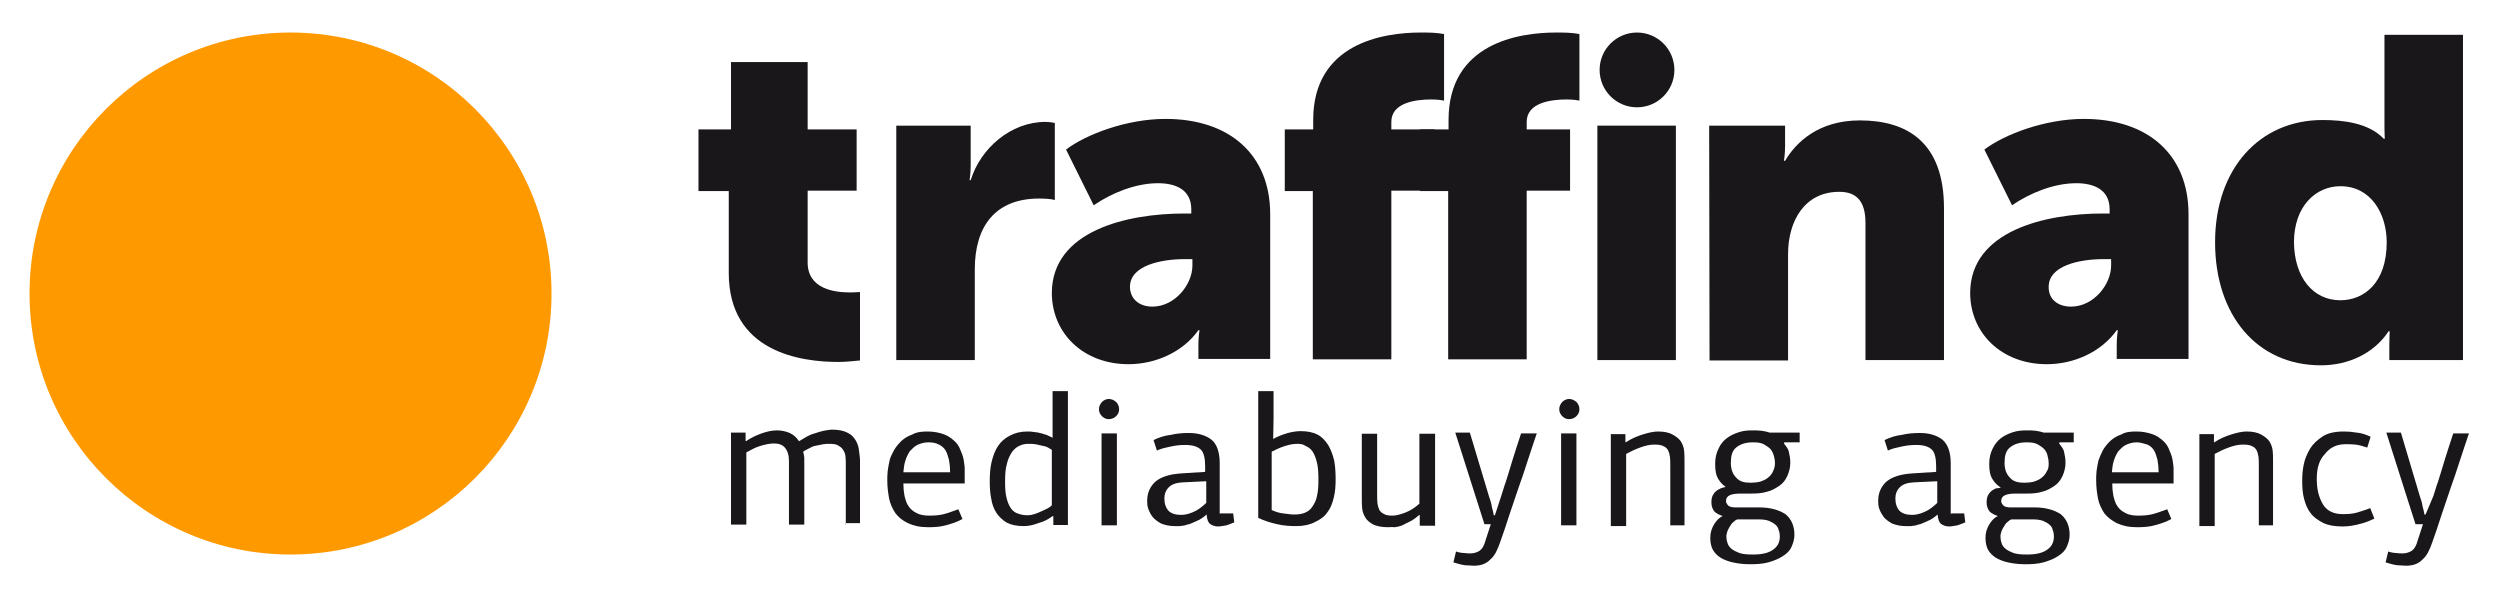 <?xml version="1.0" encoding="utf-8"?>
<!-- Generator: Adobe Illustrator 19.0.0, SVG Export Plug-In . SVG Version: 6.00 Build 0)  -->
<svg version="1.1" id="Layer_1" xmlns="http://www.w3.org/2000/svg" xmlns:xlink="http://www.w3.org/1999/xlink" x="0px" y="0px"
	 viewBox="0 0 668.6 159.6" style="enable-background:new 0 0 668.6 159.6;" xml:space="preserve">
<style type="text/css">
	.st0{fill:#1A171B;}
	.st1{fill:#FF9900;}
</style>
<g id="Layer_1_4_">
	<g id="XMLID_166_">
		<path id="XMLID_205_" class="st0" d="M226.2,140.5v-16.2c0-0.9,0-1.7-0.1-2.4c-0.1-0.7-0.4-1.3-0.7-1.7c-0.3-0.5-0.8-0.8-1.3-1.1
			c-0.5-0.3-1.3-0.4-2.2-0.4c-0.5,0-1.2,0-1.7,0.1c-0.7,0.1-1.3,0.3-2,0.4c-0.7,0.1-1.3,0.4-1.8,0.7c-0.5,0.3-1.1,0.5-1.6,0.9
			c0.1,0.5,0.3,1.2,0.3,1.7c0,0.7,0,1.2,0,1.6v16.2h-4.1v-17c0-1.6-0.4-2.8-1.1-3.6s-1.7-1.1-2.9-1.1s-2.5,0.3-3.8,0.7
			c-1.3,0.4-2.5,1.1-3.6,1.7v19.3h-4.1v-24.6h3.9v2.2l0.1,0.1c1.3-0.9,2.8-1.6,4.2-2.1c1.4-0.5,2.8-0.8,4.1-0.8s2.5,0.3,3.4,0.7
			c1.1,0.5,1.8,1.2,2.5,2.2c0.7-0.4,1.3-0.8,2-1.2c0.7-0.4,1.4-0.7,2.2-0.9c0.8-0.3,1.6-0.5,2.4-0.7c0.8-0.1,1.6-0.3,2.2-0.3
			c1.7,0,3.2,0.3,4.1,0.8c1.1,0.5,1.7,1.2,2.2,2s0.8,1.7,0.9,2.6c0.1,0.9,0.3,2,0.3,2.8v16.8h-3.9L226.2,140.5L226.2,140.5z"/>
		<path id="XMLID_202_" class="st0" d="M248.1,115.4c1.7,0,3,0.3,4.2,0.7c1.2,0.4,2.1,1.1,2.8,1.7c0.8,0.7,1.3,1.4,1.7,2.4
			c0.4,0.9,0.7,1.7,0.9,2.6c0.1,0.9,0.3,1.7,0.3,2.5s0,1.4,0,2v2h-16.4c0,1.2,0.1,2.2,0.3,3.3c0.3,1.1,0.5,2,1.1,2.8
			c0.5,0.8,1.3,1.4,2.1,1.8c0.9,0.5,2.1,0.7,3.4,0.7c1.4,0,2.8-0.1,3.9-0.4c1.2-0.3,2.5-0.8,3.9-1.3l1.1,2.6c-1.4,0.8-3,1.3-4.5,1.7
			c-1.4,0.4-3,0.5-4.7,0.5c-2.2,0-3.9-0.4-5.4-1.1s-2.5-1.6-3.3-2.6c-0.8-1.2-1.4-2.5-1.7-3.9c-0.3-1.6-0.5-3.2-0.5-4.9
			c0-0.8,0-1.6,0.1-2.5c0.1-0.9,0.3-1.8,0.5-2.8s0.7-1.8,1.2-2.8c0.5-0.9,1.2-1.7,2-2.5c0.8-0.7,1.7-1.3,2.9-1.7
			C245.2,115.5,246.7,115.4,248.1,115.4z M248.3,118.3c-1.2,0-2.1,0.3-3,0.7c-0.8,0.4-1.4,1.1-2,1.7c-0.5,0.8-0.9,1.6-1.2,2.6
			c-0.3,0.9-0.4,2-0.5,3h12.5c0-1.2-0.1-2.2-0.3-3.3c-0.3-1.1-0.5-1.8-0.9-2.5c-0.4-0.7-1.1-1.3-1.8-1.6
			C250.4,118.5,249.5,118.3,248.3,118.3z"/>
		<path id="XMLID_199_" class="st0" d="M281.4,138.1L281.4,138.1c-1.1,0.8-2.2,1.4-3.7,1.8c-1.3,0.5-2.6,0.8-3.9,0.8
			c-1.8,0-3.3-0.3-4.5-0.9c-1.2-0.7-2.1-1.6-2.8-2.6c-0.7-1.1-1.2-2.4-1.4-3.8c-0.3-1.4-0.4-3-0.4-4.6c0-1.8,0.1-3.7,0.5-5.3
			c0.4-1.6,0.9-3,1.7-4.2c0.8-1.2,1.8-2.1,3.2-2.8c1.3-0.7,2.8-1.1,4.6-1.1c0.5,0,1.1,0,1.6,0.1s1.2,0.1,1.8,0.3
			c0.7,0.1,1.2,0.4,1.8,0.5c0.5,0.3,1.2,0.5,1.6,0.8v-12.5h4.1v35.8h-3.9v-2.4L281.4,138.1L281.4,138.1z M281.4,120.4
			c-0.3-0.3-0.7-0.4-1.1-0.7c-0.5-0.3-1.1-0.4-1.6-0.5s-1.2-0.3-1.8-0.4c-0.7-0.1-1.2-0.1-1.7-0.1c-0.9,0-1.7,0.1-2.5,0.5
			c-0.8,0.3-1.4,0.9-2,1.6c-0.5,0.8-1.1,1.8-1.4,3.2c-0.4,1.3-0.5,2.9-0.5,4.9c0,1.7,0.1,3.2,0.4,4.3c0.3,1.2,0.7,2.1,1.2,2.8
			s1.2,1.2,2,1.4c0.8,0.3,1.6,0.4,2.5,0.4c0.5,0,1.1-0.1,1.7-0.3s1.2-0.4,1.8-0.7s1.2-0.5,1.7-0.8c0.5-0.3,0.9-0.5,1.2-0.9v-14.7
			L281.4,120.4L281.4,120.4z"/>
		<path id="XMLID_196_" class="st0" d="M299.3,109.5c0,0.7-0.3,1.3-0.8,1.8c-0.5,0.5-1.2,0.8-2,0.8c-0.7,0-1.3-0.3-1.8-0.8
			c-0.5-0.5-0.8-1.2-0.8-1.8c0-0.8,0.3-1.4,0.8-2c0.5-0.5,1.2-0.8,1.8-0.8c0.8,0,1.4,0.3,2,0.8C299,108,299.3,108.7,299.3,109.5z
			 M294.6,140.5v-24.6h4.1v24.6H294.6z"/>
		<path id="XMLID_193_" class="st0" d="M326.5,137.3h3.3l0.3,2.4c-0.7,0.3-1.3,0.5-2.1,0.8c-0.8,0.1-1.6,0.3-2.2,0.3
			c-0.9,0-1.7-0.3-2.2-0.7c-0.5-0.4-0.8-1.2-0.9-2.5l0,0c-0.9,0.8-1.8,1.4-2.8,1.8c-0.9,0.4-1.7,0.8-2.4,0.9c-0.7,0.3-1.3,0.3-2,0.4
			c-0.5,0-1.1,0-1.4,0c-1.4,0-2.6-0.3-3.6-0.7c-0.9-0.5-1.7-1.1-2.2-1.7s-0.9-1.4-1.2-2.2c-0.3-0.8-0.3-1.6-0.3-2.2
			c0-2.1,0.8-3.8,2.2-5.1c1.6-1.3,3.8-2,7-2.2l6.3-0.4v-1.6c0-2.1-0.4-3.6-1.1-4.3c-0.8-0.8-2.1-1.3-4.2-1.3c-1.2,0-2.5,0.1-3.8,0.4
			c-1.3,0.3-2.6,0.5-3.8,1.1l-0.9-2.8c1.4-0.7,2.9-1.2,4.6-1.4c1.7-0.4,3.3-0.5,4.9-0.5c2.6,0,4.6,0.7,6,1.8s2.2,3.3,2.2,6.3v13.5
			L326.5,137.3L326.5,137.3z M316.3,129c-1.7,0.1-2.9,0.5-3.7,1.3s-1.2,1.8-1.2,3c0,1.4,0.4,2.5,1.1,3.3c0.7,0.7,1.8,1.1,3.4,1.1
			c1.1,0,2.2-0.3,3.3-0.8c1.2-0.5,2.2-1.3,3.4-2.4v-5.8L316.3,129z"/>
		<path id="XMLID_190_" class="st0" d="M340.3,117.5c1.4-0.8,2.8-1.3,4.1-1.7c1.2-0.3,2.4-0.5,3.4-0.5c1.8,0,3.3,0.3,4.5,0.9
			s2.1,1.6,2.9,2.8c0.7,1.2,1.2,2.5,1.6,4.1c0.3,1.6,0.4,3.3,0.4,5.1c0,1.7-0.1,3.3-0.5,4.9c-0.4,1.6-0.9,2.9-1.7,3.9
			c-0.8,1.2-2,2-3.3,2.6c-1.3,0.7-3,1.1-5,1.1c-1.7,0-3.4-0.1-5.1-0.5c-1.8-0.4-3.4-0.9-5.1-1.7v-33.9h4.1v7.2l-0.1,5.4V117.5z
			 M346.9,118.7c-1.2,0-2.4,0.3-3.6,0.7c-1.2,0.4-2.2,0.9-3.2,1.4v15.6c1.1,0.5,2.1,0.8,3,0.9c1.1,0.1,2,0.3,2.9,0.3
			c1.1,0,2-0.1,2.8-0.4c0.8-0.3,1.6-0.8,2.1-1.6c0.5-0.7,1.1-1.7,1.3-2.9c0.3-1.2,0.4-2.6,0.4-4.3c0-2-0.1-3.6-0.4-4.7
			c-0.3-1.3-0.7-2.2-1.2-3c-0.5-0.7-1.2-1.2-1.8-1.4C348.6,118.8,347.8,118.7,346.9,118.7z"/>
		<path id="XMLID_189_" class="st0" d="M371.2,141c-1.7,0-3-0.3-3.9-0.7c-0.9-0.5-1.7-1.1-2.1-1.8c-0.5-0.8-0.8-1.6-0.9-2.5
			c-0.1-0.9-0.1-1.8-0.1-2.8V116h4.1v16.3c0,0.9,0,1.7,0.1,2.4s0.3,1.2,0.5,1.7c0.3,0.5,0.7,0.8,1.3,1.1c0.5,0.3,1.3,0.4,2.2,0.4
			c0.9,0,2.1-0.3,3.4-0.8c1.3-0.5,2.6-1.3,3.8-2.4V116c0.7,0,1.3,0,2.1,0c0.7,0,1.3,0,2.1,0v24.6h-4.1v-2.8l-0.1-0.1
			c-0.8,0.7-1.6,1.3-2.4,1.7s-1.6,0.8-2.2,1.1c-0.7,0.3-1.4,0.4-2,0.5C372.1,140.9,371.6,141,371.2,141z"/>
		<path id="XMLID_188_" class="st0" d="M401.5,132.6c0.4-1.1,0.7-2.4,1.2-3.7c0.4-1.3,0.9-2.8,1.3-4.2c0.4-1.4,0.9-2.9,1.4-4.5
			c0.5-1.4,0.9-2.9,1.4-4.3h4.2c-0.8,2.4-1.6,4.7-2.4,7.2s-1.6,4.9-2.5,7.4c-0.8,2.5-1.7,4.9-2.5,7.4c-0.8,2.5-1.6,4.9-2.4,7.1
			c-0.7,2-1.4,3.6-2.6,4.6c-1.1,1.2-2.6,1.7-4.5,1.7c-0.4,0-0.9-0.1-1.8-0.1c-0.8,0-2-0.3-3.6-0.8l0.7-2.9c0.9,0.3,1.7,0.4,2.2,0.4
			c0.5,0.1,1.2,0.1,1.7,0.1c0.9,0,1.8-0.3,2.4-0.7c0.7-0.5,1.2-1.3,1.6-2.8l1.4-4.3H397l-7.8-24.5h3.9l5.1,17c0.4,1.1,0.7,2.1,0.8,3
			c0.3,0.9,0.4,1.7,0.5,2.1h0.3L401.5,132.6z"/>
		<path id="XMLID_185_" class="st0" d="M422.4,109.5c0,0.7-0.3,1.3-0.8,1.8c-0.5,0.5-1.2,0.8-2,0.8c-0.7,0-1.3-0.3-1.8-0.8
			c-0.5-0.5-0.8-1.2-0.8-1.8c0-0.8,0.3-1.4,0.8-2c0.5-0.5,1.2-0.8,1.8-0.8c0.8,0,1.4,0.3,2,0.8C422.1,108,422.4,108.7,422.4,109.5z
			 M417.5,140.5v-24.6h4.1v24.6H417.5z"/>
		<path id="XMLID_184_" class="st0" d="M446.7,140.5v-16.2c0-0.8,0-1.6-0.1-2.2c-0.1-0.7-0.3-1.3-0.5-1.7c-0.3-0.5-0.7-0.9-1.3-1.1
			c-0.5-0.3-1.3-0.4-2.4-0.4c-1.2,0-2.5,0.3-3.8,0.8c-1.4,0.5-2.6,1.1-3.7,1.7v19.3h-4.1v-24.6h3.9v2.1l0.1,0.1
			c1.3-0.9,2.9-1.6,4.5-2.1c1.6-0.5,3-0.8,4.1-0.8c1.7,0,3,0.3,3.9,0.8c0.9,0.5,1.7,1.1,2.2,1.8c0.5,0.8,0.8,1.6,0.9,2.5
			c0.1,0.9,0.1,1.8,0.1,2.8v17.2h-3.9L446.7,140.5L446.7,140.5z"/>
		<path id="XMLID_180_" class="st0" d="M461.8,130.4c-0.8-0.5-1.6-1.2-2.2-2.2c-0.7-1.1-0.9-2.4-0.9-4.1c0-1.6,0.3-2.9,0.9-4.1
			c0.5-1.2,1.3-2.1,2.2-2.8c0.9-0.7,2-1.2,3.2-1.6c1.2-0.4,2.4-0.5,3.6-0.5c0.8,0,1.7,0,2.5,0.1c0.8,0.1,1.6,0.3,2.2,0.5h8v2.6h-4.1
			l-0.1,0.3c0.5,0.7,1.1,1.3,1.3,2.2s0.4,1.8,0.4,2.9c0,1.3-0.3,2.5-0.8,3.6c-0.5,1.1-1.2,2-2.1,2.6s-2,1.3-3.3,1.6
			c-1.3,0.4-2.6,0.5-4.2,0.5h-2.8c-1.2,0-2.2,0.1-2.9,0.4c-0.7,0.3-1.1,0.8-1.1,1.6c0,0.5,0.3,0.9,0.7,1.3c0.5,0.3,1.1,0.4,1.8,0.4
			h6.4c3,0,5.3,0.7,7,1.8c1.6,1.3,2.4,3.2,2.4,5.5c0,1.2-0.3,2.2-0.8,3.3c-0.5,1.1-1.3,1.8-2.4,2.5c-1.1,0.7-2.4,1.2-3.8,1.6
			c-1.4,0.4-3.2,0.5-5,0.5c-2.1,0-3.8-0.3-5.3-0.7c-1.3-0.4-2.4-0.9-3.2-1.6s-1.3-1.4-1.6-2.2c-0.3-0.9-0.4-1.7-0.4-2.6
			c0-1.4,0.4-2.6,1.1-3.7c0.7-1.1,1.4-1.7,2.2-2.1c-0.9-0.3-1.7-0.7-2.2-1.2c-0.5-0.7-0.8-1.4-0.8-2.4c0-0.8,0.1-1.3,0.3-1.8
			c0.3-0.5,0.5-0.9,0.9-1.2c0.4-0.4,0.8-0.5,1.3-0.8c0.4-0.1,0.9-0.3,1.3-0.4L461.8,130.4z M464.7,138.9c-0.4,0.1-0.7,0.3-1.1,0.7
			c-0.4,0.3-0.7,0.7-0.9,1.1c-0.3,0.4-0.5,0.9-0.7,1.3c-0.1,0.5-0.3,0.9-0.3,1.4c0,0.7,0.1,1.3,0.3,1.8c0.1,0.5,0.5,1.1,1.1,1.6
			c0.5,0.4,1.3,0.8,2.1,1.1c0.9,0.3,2.1,0.4,3.6,0.4c2.4,0,4.2-0.4,5.4-1.3c1.3-0.9,1.8-2.1,1.8-3.6c0-0.5-0.1-1.1-0.3-1.6
			c-0.1-0.5-0.4-1.1-0.8-1.4c-0.4-0.4-1.1-0.8-1.8-1.1c-0.8-0.3-1.8-0.4-3-0.4L464.7,138.9L464.7,138.9z M474.7,123.9
			c0-0.7-0.1-1.3-0.3-2s-0.5-1.3-0.9-1.8c-0.5-0.5-1.1-0.9-1.8-1.3c-0.8-0.4-1.7-0.5-2.9-0.5c-2,0-3.4,0.5-4.5,1.4s-1.4,2.4-1.4,4.1
			c0,1.7,0.5,3,1.4,3.9c0.9,1.1,2.2,1.4,3.9,1.4c0.9,0,1.8-0.1,2.6-0.3c0.8-0.3,1.4-0.5,2.1-1.1c0.5-0.4,1.1-1.1,1.3-1.7
			C474.4,125.6,474.7,124.8,474.7,123.9z"/>
		<path id="XMLID_177_" class="st0" d="M522,137.3h3.3l0.3,2.4c-0.7,0.3-1.3,0.5-2.1,0.8c-0.8,0.1-1.6,0.3-2.2,0.3
			c-0.9,0-1.7-0.3-2.2-0.7c-0.5-0.4-0.8-1.2-0.9-2.5l0,0c-0.9,0.8-1.8,1.4-2.8,1.8c-0.9,0.4-1.7,0.8-2.4,0.9c-0.7,0.3-1.3,0.3-2,0.4
			c-0.5,0-1.1,0-1.4,0c-1.4,0-2.6-0.3-3.6-0.7c-0.9-0.5-1.7-1.1-2.2-1.7c-0.5-0.7-0.9-1.4-1.2-2.2c-0.3-0.8-0.3-1.6-0.3-2.2
			c0-2.1,0.8-3.8,2.2-5.1c1.6-1.3,3.8-2,7-2.2l6.3-0.4v-1.6c0-2.1-0.4-3.6-1.1-4.3c-0.8-0.8-2.1-1.3-4.2-1.3c-1.2,0-2.5,0.1-3.8,0.4
			c-1.3,0.3-2.6,0.5-3.8,1.1l-0.9-2.8c1.4-0.7,2.9-1.2,4.6-1.4c1.7-0.4,3.3-0.5,4.9-0.5c2.6,0,4.6,0.7,6,1.8
			c1.4,1.2,2.2,3.3,2.2,6.3v13.5L522,137.3L522,137.3z M511.8,129c-1.7,0.1-2.9,0.5-3.7,1.3c-0.8,0.8-1.2,1.8-1.2,3
			c0,1.4,0.4,2.5,1.1,3.3c0.7,0.7,1.8,1.1,3.4,1.1c1.1,0,2.2-0.3,3.3-0.8c1.2-0.5,2.2-1.3,3.4-2.4v-5.8L511.8,129z"/>
		<path id="XMLID_173_" class="st0" d="M535.1,130.4c-0.8-0.5-1.6-1.2-2.2-2.2c-0.7-1.1-0.9-2.4-0.9-4.1c0-1.6,0.3-2.9,0.9-4.1
			s1.3-2.1,2.2-2.8c0.9-0.7,2-1.2,3.2-1.6c1.2-0.4,2.4-0.5,3.6-0.5c0.8,0,1.7,0,2.5,0.1c0.8,0.1,1.6,0.3,2.2,0.5h8v2.6h-3.8
			l-0.1,0.3c0.5,0.7,1.1,1.3,1.3,2.2s0.4,1.8,0.4,2.9c0,1.3-0.3,2.5-0.8,3.6c-0.5,1.1-1.2,2-2.1,2.6s-2,1.3-3.3,1.6
			c-1.3,0.4-2.6,0.5-4.2,0.5h-2.8c-1.2,0-2.2,0.1-2.9,0.4c-0.7,0.3-1.1,0.8-1.1,1.6c0,0.5,0.3,0.9,0.7,1.3c0.5,0.3,1.1,0.4,1.8,0.4
			h6.4c3,0,5.3,0.7,7,1.8c1.6,1.3,2.4,3.2,2.4,5.5c0,1.2-0.3,2.2-0.8,3.3c-0.5,1.1-1.3,1.8-2.4,2.5s-2.4,1.2-3.8,1.6
			c-1.4,0.4-3.2,0.5-5,0.5c-2.1,0-3.8-0.3-5.3-0.7c-1.3-0.4-2.4-0.9-3.2-1.6c-0.8-0.7-1.3-1.4-1.6-2.2c-0.3-0.9-0.4-1.7-0.4-2.6
			c0-1.4,0.4-2.6,1.1-3.7c0.7-1.1,1.4-1.7,2.2-2.1c-0.9-0.3-1.7-0.7-2.2-1.2c-0.5-0.7-0.8-1.4-0.8-2.4c0-0.8,0.1-1.3,0.3-1.8
			c0.3-0.5,0.5-0.9,0.9-1.2c0.4-0.4,0.8-0.5,1.3-0.8C534.3,130.6,534.8,130.5,535.1,130.4L535.1,130.4z M538,138.9
			c-0.4,0.1-0.7,0.3-1.1,0.7c-0.4,0.3-0.7,0.7-0.9,1.1c-0.3,0.4-0.5,0.9-0.7,1.3c-0.1,0.5-0.3,0.9-0.3,1.4c0,0.7,0.1,1.3,0.3,1.8
			c0.1,0.5,0.5,1.1,1.1,1.6c0.5,0.4,1.3,0.8,2.1,1.1c0.9,0.3,2.1,0.4,3.6,0.4c2.4,0,4.2-0.4,5.4-1.3c1.3-0.9,1.8-2.1,1.8-3.6
			c0-0.5-0.1-1.1-0.3-1.6c-0.1-0.5-0.4-1.1-0.8-1.4c-0.4-0.4-1.1-0.8-1.8-1.1c-0.8-0.3-1.8-0.4-3-0.4L538,138.9L538,138.9z
			 M547.9,123.9c0-0.7-0.1-1.3-0.3-2c-0.1-0.7-0.5-1.3-0.9-1.8c-0.5-0.5-1.1-0.9-1.8-1.3c-0.8-0.4-1.7-0.5-2.9-0.5
			c-2,0-3.4,0.5-4.5,1.4s-1.4,2.4-1.4,4.1c0,1.7,0.5,3,1.4,3.9c0.9,1.1,2.2,1.4,3.9,1.4c0.9,0,1.8-0.1,2.6-0.3
			c0.8-0.3,1.4-0.5,2.1-1.1c0.5-0.4,1.1-1.1,1.3-1.7C547.8,125.6,547.9,124.8,547.9,123.9z"/>
		<path id="XMLID_170_" class="st0" d="M571.4,115.4c1.6,0,3,0.3,4.2,0.7c1.2,0.4,2.1,1.1,2.8,1.7c0.8,0.7,1.3,1.4,1.7,2.4
			c0.4,0.9,0.7,1.7,0.9,2.6c0.1,0.9,0.3,1.7,0.3,2.5s0,1.4,0,2v2h-16.4c0,1.2,0.1,2.2,0.3,3.3c0.3,1.1,0.5,2,1.1,2.8
			c0.5,0.8,1.3,1.4,2.1,1.8c0.9,0.5,2.1,0.7,3.4,0.7c1.4,0,2.8-0.1,3.9-0.4c1.2-0.3,2.5-0.8,3.9-1.3l1.1,2.6c-1.4,0.8-3,1.3-4.5,1.7
			c-1.4,0.4-3,0.5-4.7,0.5c-2.2,0-3.9-0.4-5.4-1.1c-1.4-0.7-2.5-1.6-3.3-2.6c-0.8-1.2-1.4-2.5-1.7-3.9c-0.3-1.6-0.5-3.2-0.5-4.9
			c0-0.8,0-1.6,0.1-2.5c0.1-0.9,0.3-1.8,0.5-2.8c0.3-0.9,0.7-1.8,1.2-2.8c0.5-0.9,1.2-1.7,2-2.5c0.8-0.7,1.7-1.3,2.9-1.7
			C568.5,115.5,569.8,115.4,571.4,115.4z M571.5,118.3c-1.2,0-2.1,0.3-3,0.7c-0.8,0.4-1.4,1.1-2,1.7c-0.5,0.8-0.9,1.6-1.2,2.6
			c-0.3,0.9-0.4,2-0.5,3h12.5c0-1.2-0.1-2.2-0.3-3.3c-0.3-1.1-0.5-1.8-0.9-2.5c-0.4-0.7-1.1-1.3-1.8-1.6
			C573.5,118.7,572.5,118.3,571.5,118.3z"/>
		<path id="XMLID_169_" class="st0" d="M604.1,140.5v-16.2c0-0.8,0-1.6-0.1-2.2c-0.1-0.7-0.3-1.3-0.5-1.7c-0.3-0.5-0.7-0.9-1.3-1.1
			c-0.5-0.3-1.3-0.4-2.4-0.4c-1.2,0-2.5,0.3-3.8,0.8c-1.4,0.5-2.6,1.1-3.7,1.7v19.3h-4.1v-24.6h3.9v2.1l0.1,0.1
			c1.3-0.9,2.9-1.6,4.5-2.1c1.6-0.5,3-0.8,4.1-0.8c1.7,0,3,0.3,3.9,0.8c0.9,0.5,1.7,1.1,2.2,1.8c0.5,0.8,0.8,1.6,0.9,2.5
			c0.1,0.9,0.1,1.8,0.1,2.8v17.2h-3.9L604.1,140.5L604.1,140.5z"/>
		<path id="XMLID_168_" class="st0" d="M619.6,128c0,1.3,0.1,2.6,0.4,3.8c0.3,1.2,0.7,2.1,1.2,3c0.5,0.9,1.3,1.6,2.1,2
			c0.9,0.5,2.1,0.7,3.4,0.7s2.5-0.1,3.6-0.4c1.1-0.3,2.2-0.7,3.6-1.2l1.1,2.8c-1.1,0.5-2.4,1.1-3.8,1.4c-1.4,0.4-3,0.7-4.7,0.7
			c-2.1,0-3.8-0.3-5.1-0.9c-1.3-0.7-2.5-1.4-3.4-2.6c-0.9-1.1-1.4-2.4-1.8-3.9c-0.4-1.4-0.5-3.2-0.5-4.9c0-1.3,0.1-2.8,0.4-4.2
			c0.3-1.6,0.9-2.9,1.7-4.3c0.8-1.3,2-2.4,3.4-3.3c1.4-0.9,3.3-1.3,5.7-1.3c1.1,0,2.2,0.1,3.4,0.3c1.2,0.1,2.4,0.5,3.7,1.1l-0.9,2.9
			c-1.2-0.4-2.2-0.7-3.2-0.8c-0.9-0.1-1.8-0.1-2.6-0.1c-2.4,0-4.2,0.9-5.5,2.6C620.3,122.9,619.6,125.1,619.6,128z"/>
		<path id="XMLID_167_" class="st0" d="M650.8,132.6c0.4-1.1,0.7-2.4,1.2-3.7c0.4-1.3,0.9-2.8,1.3-4.2c0.4-1.4,0.9-2.9,1.4-4.5
			c0.5-1.4,0.9-2.9,1.4-4.3h4.2c-0.8,2.4-1.6,4.7-2.4,7.2s-1.6,4.9-2.5,7.4c-0.8,2.5-1.7,4.9-2.5,7.4c-0.8,2.5-1.6,4.9-2.4,7.1
			c-0.7,2-1.4,3.6-2.6,4.6c-1.1,1.2-2.6,1.7-4.5,1.7c-0.4,0-0.9-0.1-1.8-0.1c-0.8,0-2-0.3-3.6-0.8l0.7-2.9c0.9,0.3,1.7,0.4,2.2,0.4
			c0.5,0.1,1.2,0.1,1.7,0.1c0.9,0,1.8-0.3,2.4-0.7c0.7-0.5,1.2-1.3,1.6-2.8l1.4-4.3h-2l-7.8-24.5h3.9l5,16.8c0.4,1.1,0.7,2.1,0.8,3
			c0.3,0.9,0.4,1.7,0.5,2.1h0.3L650.8,132.6z"/>
	</g>
	<g id="XMLID_150_">
		<path id="XMLID_165_" class="st0" d="M194.8,51.1h-8V34.6h8.7v-18h20.5v18h13.1v16.4h-13.1v19.2c0,7.1,7.2,8,11.2,8
			c0.8,0,1.4,0,2.8-0.1v18.3c-1.6,0.1-3.3,0.4-5.8,0.4c-10,0-29.3-2.6-29.3-23.8V51.1z"/>
		<path id="XMLID_164_" class="st0" d="M239.3,33.6h20.3v10.7c0,2.1-0.3,3.9-0.3,3.9h0.3c2.6-8.5,10.7-15.6,20-15.6
			c0.8,0,1.7,0.1,2.5,0.3v20.6c-0.8-0.3-2.8-0.4-4.2-0.4c-11.7,0-17.2,7.4-17.2,18.9v24.3h-21V33.6L239.3,33.6L239.3,33.6z"/>
		<path id="XMLID_161_" class="st0" d="M316.8,57.1h1.8v-1.1c0-5.3-4.2-7-8.9-7c-6,0-12.4,2.6-17.2,5.9l-7.4-14.9
			c5.4-4.1,16.3-8.2,26.6-8.2c17.2,0,28,9.6,28,25.5V96h-19.2v-3.8c0-2.1,0.3-3.9,0.3-3.9h-0.3c-4.1,5.8-11.4,9.1-18.7,9.1
			c-12.1,0-20.5-8.3-20.5-19.1C281.4,61.7,301.4,57.1,316.8,57.1z M308.2,82c6,0,10.7-5.9,10.7-11v-1.7h-2c-6.4,0-14.7,1.7-14.7,7.4
			C302.2,79.6,304.3,82,308.2,82z"/>
		<path id="XMLID_160_" class="st0" d="M427.2,33.6h21v62.7h-21V33.6z"/>
		<path id="XMLID_159_" class="st0" d="M457.1,33.6h20.3v5.5c0,2.1-0.3,3.9-0.3,3.9h0.3c2.9-4.9,8.9-10.8,20-10.8
			c12.6,0,22.5,5.8,22.5,23.5v40.6h-21V59.6c0-5.8-2.4-8.3-7-8.3c-9.3,0-13.7,7.8-13.7,16.7v28.4h-21L457.1,33.6L457.1,33.6z"/>
		<path id="XMLID_158_" class="st0" d="M351.2,51.1h-7.6V34.6h7.6v-2.5c0-20.5,18.7-23.4,28.7-23.4c2.2,0,4.1,0,6.3,0.4v17.8
			c-0.5-0.1-1.8-0.3-3.4-0.3c-4.1,0-10.7,0.8-10.7,6v2h11.6v16.4h-11.6v45.1h-21V51.1L351.2,51.1L351.2,51.1z"/>
		<path id="XMLID_157_" class="st0" d="M387.4,51.1h-7.6V34.6h7.6v-2.5c0-20.5,18.7-23.4,28.7-23.4c2.2,0,4.1,0,6.3,0.4v17.8
			c-0.5-0.1-1.8-0.3-3.4-0.3c-4.1,0-10.7,0.8-10.7,6v2h11.6v16.4h-11.6v45.1h-21V51.1L387.4,51.1L387.4,51.1z"/>
		<path id="XMLID_154_" class="st0" d="M562.4,57.1h1.8v-1.1c0-5.3-4.2-7-8.9-7c-6,0-12.4,2.6-17.2,5.9l-7.4-14.9
			c5.4-4.1,16.3-8.2,26.6-8.2c17.2,0,28,9.6,28,25.5V96h-19.2v-3.8c0-2.1,0.3-3.9,0.3-3.9h-0.3c-4.1,5.8-11.4,9.1-18.7,9.1
			c-12.1,0-20.5-8.3-20.5-19.1C527,61.7,547,57.1,562.4,57.1z M553.9,82c6,0,10.7-5.9,10.7-11v-1.7h-2c-6.4,0-14.7,1.7-14.7,7.4
			C547.8,79.6,549.9,82,553.9,82z"/>
		<path id="XMLID_151_" class="st0" d="M621.1,32.1c5.7,0,12.4,0.8,16.4,5h0.3c0,0-0.1-1.2-0.1-2.8V9.3h21v87h-19.7v-4.1
			c0-2,0.1-3.6,0.1-3.6h-0.3c-3.9,5.9-10.7,9.1-18.1,9.1c-17.1,0-28.3-13.4-28.3-32.9C592.4,45,604.4,32.1,621.1,32.1z M625.9,80.3
			c6.3,0,12.4-4.6,12.4-15.5c0-7.5-4.1-15-12.4-15c-6.6,0-12.4,5.4-12.4,15C613.6,74.2,618.6,80.3,625.9,80.3z"/>
	</g>
	<circle id="XMLID_149_" class="st0" cx="437.8" cy="18.7" r="10"/>
</g>
<circle id="XMLID_148_" class="st1" cx="77.7" cy="78.5" r="69.8"/>
</svg>
